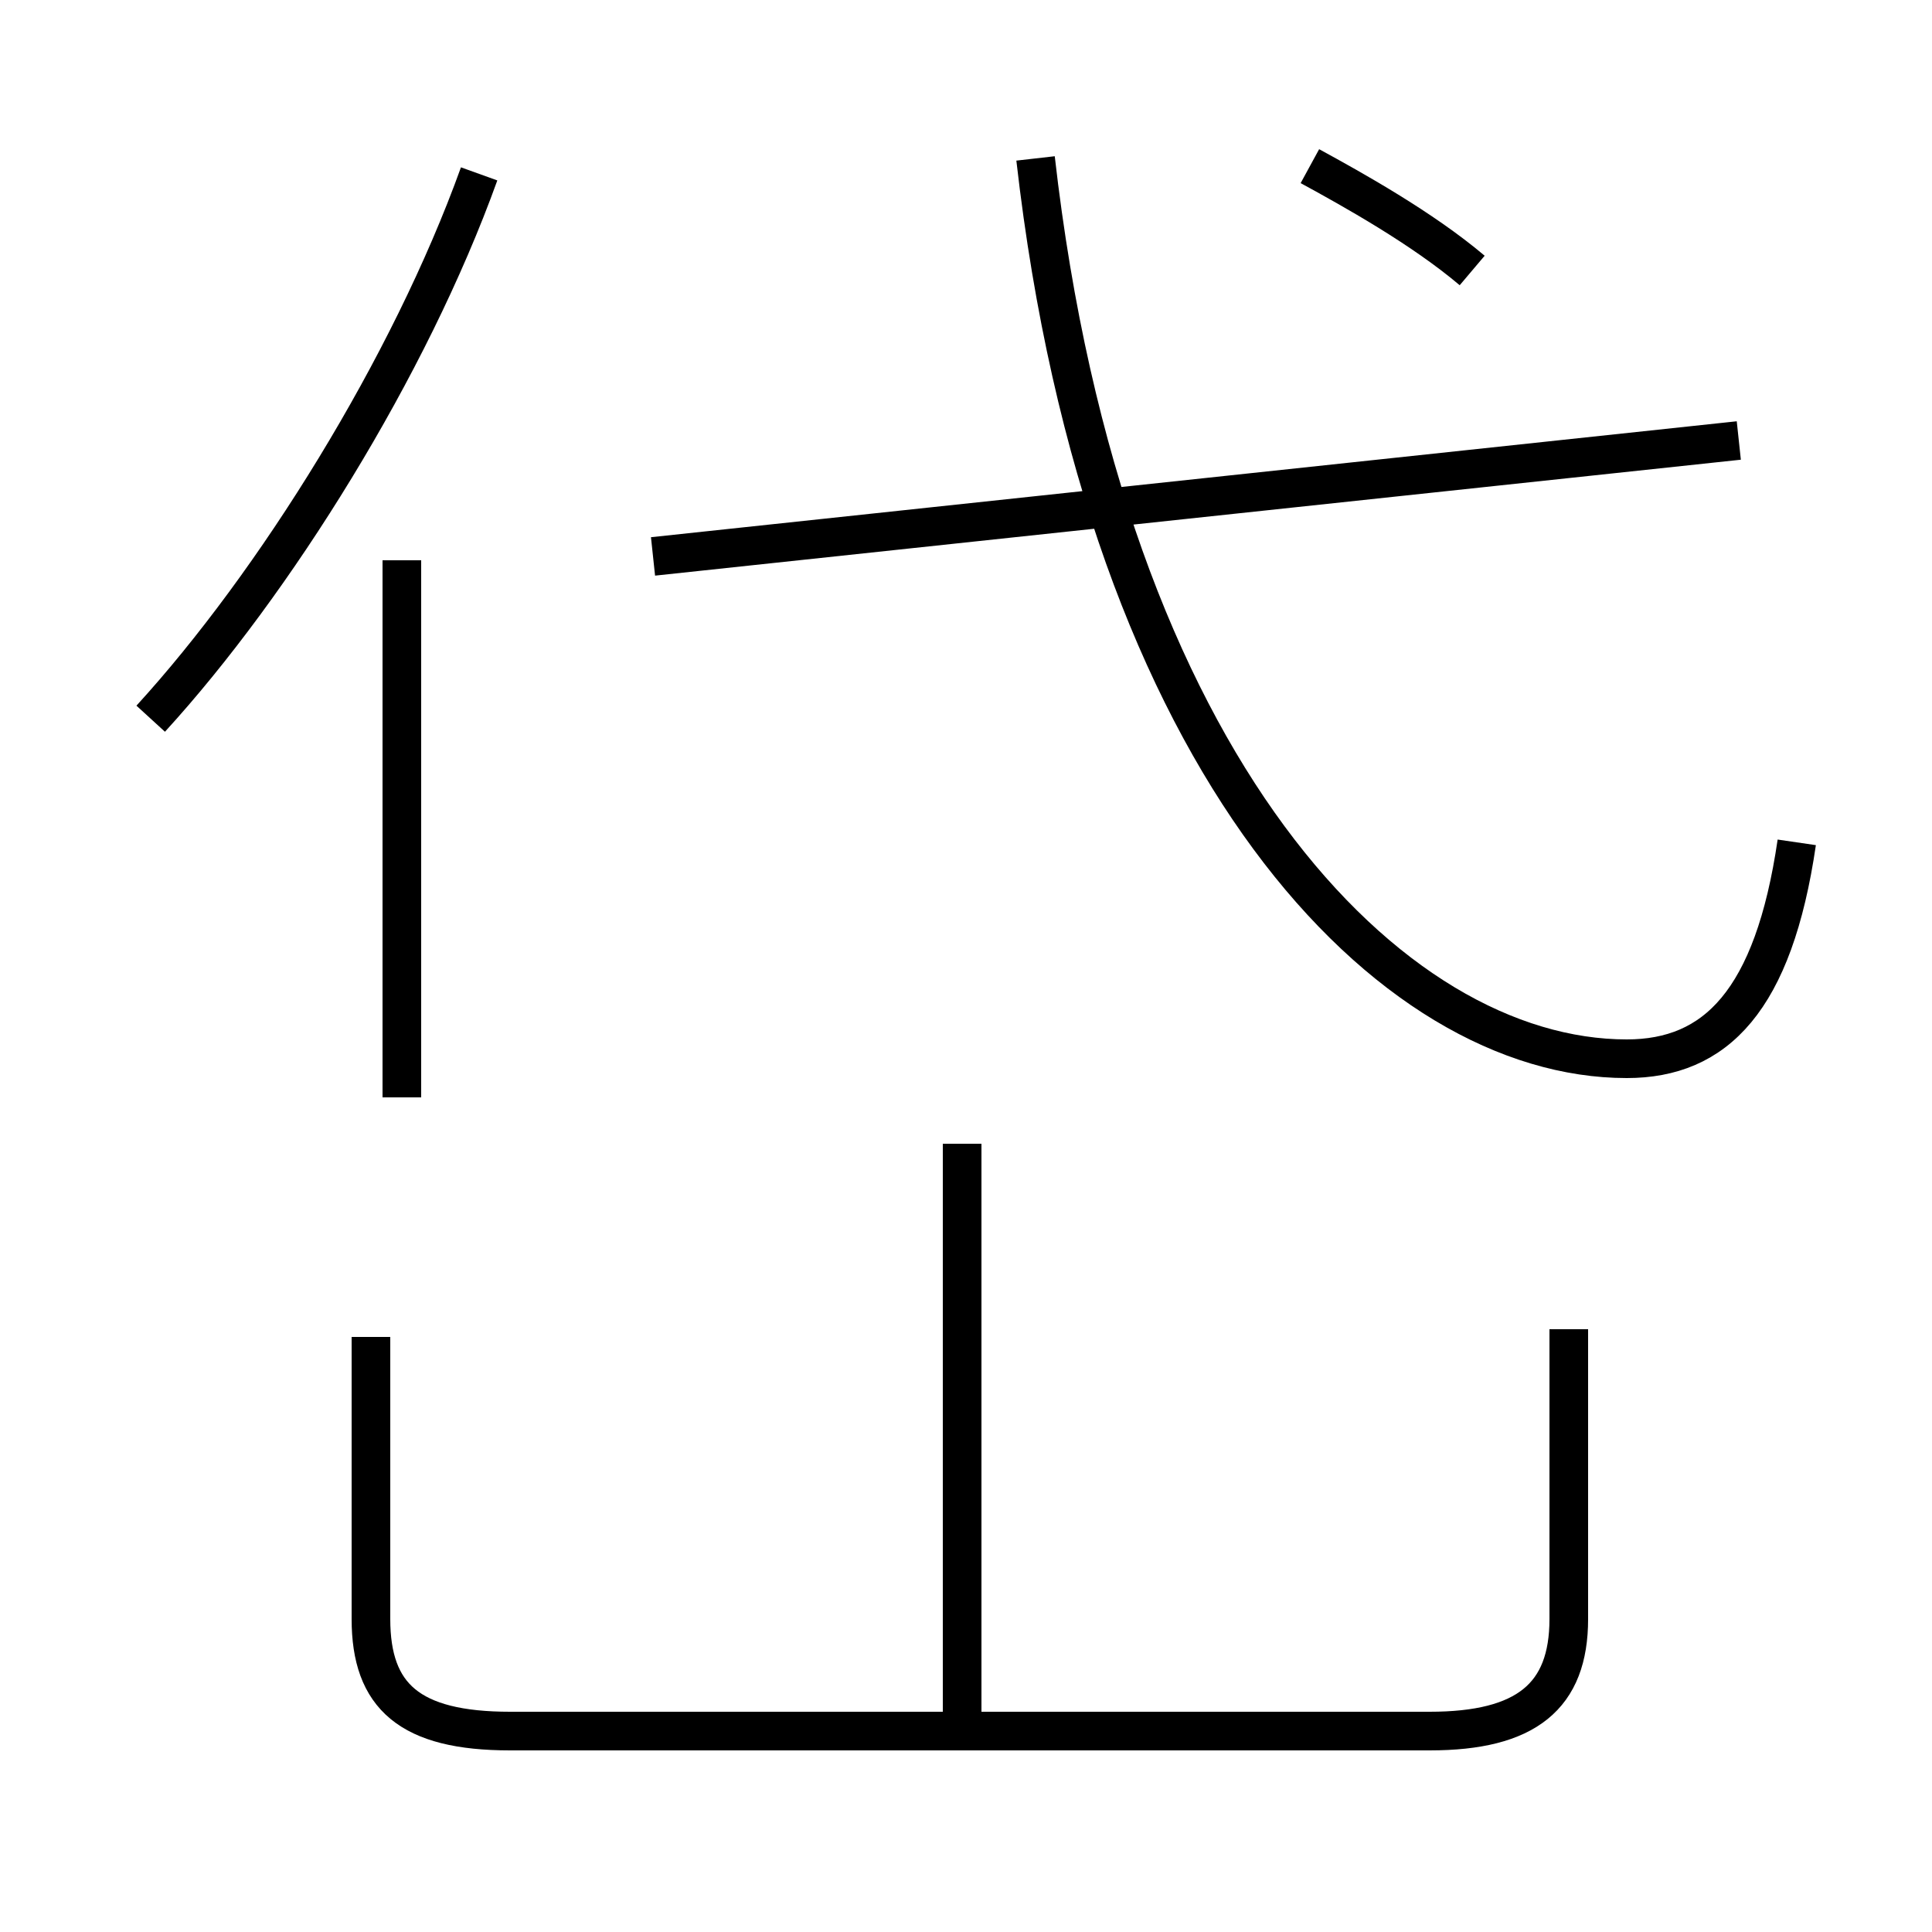 <?xml version='1.0' encoding='utf8'?>
<svg viewBox="0.0 -6.0 50.0 50.0" version="1.1" xmlns="http://www.w3.org/2000/svg">
<rect x="0.0" y="-6.0" width="50.0" height="50.0" fill="#808080" stroke="none"/>
<rect x="-1000" y="-1000" width="2000" height="2000" stroke="white" fill="white"/>
<g style="fill:white;stroke:#000000;  stroke-width:1">
<path d="M 46.5 -22.2 C 45.9 -18.1 44.4 -16.6 42.1 -16.6 C 36.0 -16.6 28.6 -24.1 26.8 -39.9 M 9.6 -9.4 L 9.6 -2.1 C 9.6 -0.1 10.6 0.8 13.2 0.8 L 37.0 0.8 C 39.5 0.8 40.6 -0.1 40.6 -2.1 L 40.6 -9.6 M 24.9 0.4 L 24.9 -14.4 M 10.4 -15.6 L 10.4 -29.5 M 3.9 -25.4 C 7.1 -28.9 10.6 -34.5 12.4 -39.5 M 16.9 -29.6 L 45.0 -32.6 M 38.1 -37.0 C 36.8 -38.1 35.0 -39.1 33.9 -39.7" transform="translate(0.0 38.0)" />
</g>
</svg>